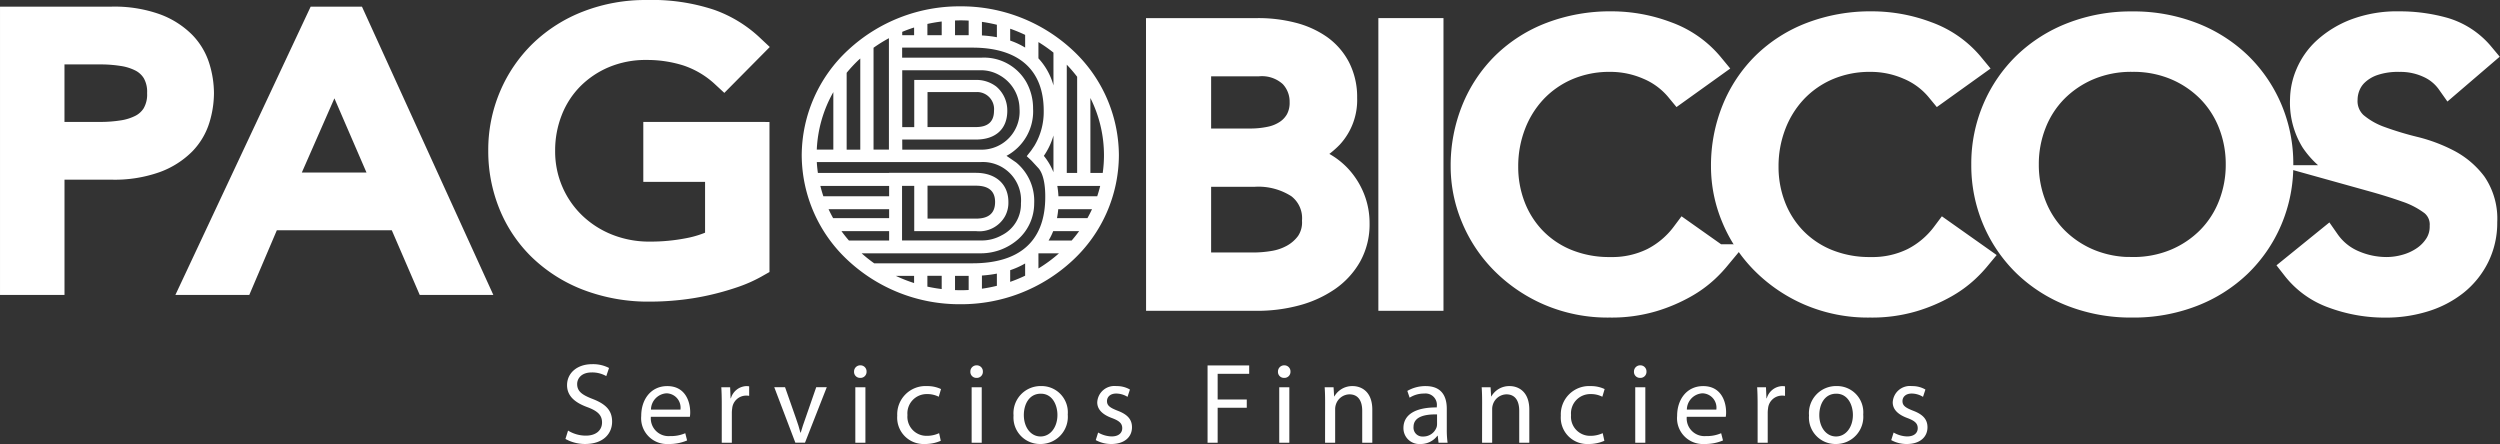 <svg xmlns="http://www.w3.org/2000/svg" width="280.765" height="49.863" viewBox="0 0 280.765 49.863">
  <rect x="0" y="0" width="280.765" height="49.863" fill="#333333" stroke="none"/>
  <g id="Group_1321" data-name="Group 1321" transform="translate(-439.5 1177.714)">
    <g id="Group_1320" data-name="Group 1320" transform="translate(10.201)">
      <g id="Group_1" data-name="Group 1" transform="translate(492.799 -1136.814)">
        <path id="Path_1" data-name="Path 1" d="M-1311.421,1400.752a3.8,3.8,0,0,0,2,.567c1.146,0,1.816-.605,1.816-1.481,0-.8-.464-1.275-1.636-1.713-1.417-.515-2.292-1.262-2.292-2.473,0-1.352,1.121-2.357,2.808-2.357a3.884,3.884,0,0,1,1.906.425l-.309.914a3.209,3.209,0,0,0-1.636-.412c-1.185,0-1.635.708-1.635,1.3,0,.811.528,1.211,1.726,1.674,1.468.567,2.2,1.275,2.2,2.55,0,1.339-.979,2.511-3.027,2.511a4.48,4.48,0,0,1-2.215-.567Z" transform="translate(1311.717 -1393.295)" fill="#fff"/>
        <path id="Path_2" data-name="Path 2" d="M-1281.664,1405.116a1.99,1.99,0,0,0,2.138,2.163,4.051,4.051,0,0,0,1.726-.322l.206.812a5.073,5.073,0,0,1-2.086.4,2.9,2.9,0,0,1-3.066-3.155c0-1.88,1.107-3.348,2.924-3.348,2.048,0,2.576,1.777,2.576,2.923a2.737,2.737,0,0,1-.039.528Zm3.322-.811a1.608,1.608,0,0,0-1.571-1.828,1.857,1.857,0,0,0-1.739,1.828Z" transform="translate(1291.26 -1399.205)" fill="#fff"/>
        <path id="Path_3" data-name="Path 3" d="M-1252.1,1403.739c0-.734-.013-1.365-.052-1.945h.992l.051,1.237h.038a1.885,1.885,0,0,1,1.739-1.365,2.293,2.293,0,0,1,.309.026v1.069a1.755,1.755,0,0,0-.386-.026,1.578,1.578,0,0,0-1.52,1.442,3.408,3.408,0,0,0-.039.528v3.323h-1.133Z" transform="translate(1269.658 -1399.205)" fill="#fff"/>
        <path id="Path_4" data-name="Path 4" d="M-1230.694,1402.1l1.224,3.49c.206.58.373,1.095.5,1.61h.038c.142-.515.322-1.03.528-1.61l1.211-3.49h1.185l-2.447,6.233h-1.082l-2.37-6.233Z" transform="translate(1255.36 -1399.515)" fill="#fff"/>
        <path id="Path_5" data-name="Path 5" d="M-1200,1394.442a.676.676,0,0,1-.721.7.666.666,0,0,1-.683-.7.69.69,0,0,1,.708-.709A.68.68,0,0,1-1200,1394.442Zm-1.262,7.984v-6.233h1.133v6.233Z" transform="translate(1233.82 -1393.604)" fill="#fff"/>
        <path id="Path_6" data-name="Path 6" d="M-1180.027,1407.808a4.375,4.375,0,0,1-1.79.361,2.961,2.961,0,0,1-3.1-3.181,3.177,3.177,0,0,1,3.349-3.323A3.565,3.565,0,0,1-1180,1402l-.257.863a2.779,2.779,0,0,0-1.313-.3,2.164,2.164,0,0,0-2.2,2.357,2.138,2.138,0,0,0,2.164,2.331,3.243,3.243,0,0,0,1.391-.3Z" transform="translate(1222.183 -1399.205)" fill="#fff"/>
        <path id="Path_7" data-name="Path 7" d="M-1155.555,1394.442a.676.676,0,0,1-.721.7.666.666,0,0,1-.683-.7.69.69,0,0,1,.708-.709A.68.68,0,0,1-1155.555,1394.442Zm-1.262,7.984v-6.233h1.133v6.233Z" transform="translate(1202.438 -1393.604)" fill="#fff"/>
        <path id="Path_8" data-name="Path 8" d="M-1134.387,1404.859a3.053,3.053,0,0,1-3.1,3.31,2.971,2.971,0,0,1-2.988-3.207,3.047,3.047,0,0,1,3.091-3.3A2.948,2.948,0,0,1-1134.387,1404.859Zm-4.932.064c0,1.365.773,2.4,1.88,2.4,1.082,0,1.893-1.017,1.893-2.421,0-1.056-.528-2.382-1.867-2.382S-1139.32,1403.752-1139.32,1404.923Z" transform="translate(1190.802 -1399.205)" fill="#fff"/>
        <path id="Path_9" data-name="Path 9" d="M-1108.784,1406.881a3.2,3.2,0,0,0,1.507.438c.811,0,1.2-.4,1.2-.927s-.322-.824-1.146-1.133c-1.134-.412-1.661-1.017-1.661-1.764a1.93,1.93,0,0,1,2.151-1.829,2.894,2.894,0,0,1,1.52.386l-.271.824a2.419,2.419,0,0,0-1.275-.373c-.67,0-1.03.386-1.03.85,0,.515.361.747,1.172,1.069,1.069.4,1.635.94,1.635,1.867,0,1.108-.863,1.88-2.318,1.88a3.556,3.556,0,0,1-1.751-.438Z" transform="translate(1168.611 -1399.205)" fill="#fff"/>
        <path id="Path_10" data-name="Path 10" d="M-1066.32,1393.776h4.675v.94h-3.542v2.885h3.271v.927h-3.271v3.928h-1.133Z" transform="translate(1138.436 -1393.635)" fill="#fff"/>
        <path id="Path_11" data-name="Path 11" d="M-1038.005,1394.442a.676.676,0,0,1-.721.7.666.666,0,0,1-.683-.7.691.691,0,0,1,.708-.709A.68.68,0,0,1-1038.005,1394.442Zm-1.262,7.984v-6.233h1.134v6.233Z" transform="translate(1119.433 -1393.604)" fill="#fff"/>
        <path id="Path_12" data-name="Path 12" d="M-1021.52,1403.481c0-.657-.013-1.172-.051-1.687h1l.064,1.03h.026a2.309,2.309,0,0,1,2.061-1.159c.863,0,2.2.515,2.2,2.653v3.709h-1.133v-3.593c0-1-.374-1.842-1.442-1.842a1.635,1.635,0,0,0-1.52,1.159,1.628,1.628,0,0,0-.077.528v3.748h-1.133Z" transform="translate(1106.838 -1399.205)" fill="#fff"/>
        <path id="Path_13" data-name="Path 13" d="M-986.592,1406.533a10.466,10.466,0,0,0,.09,1.494h-1.017l-.09-.785h-.039a2.322,2.322,0,0,1-1.906.927,1.776,1.776,0,0,1-1.906-1.79c0-1.507,1.339-2.331,3.748-2.318v-.128a1.276,1.276,0,0,0-1.417-1.429,3,3,0,0,0-1.636.463l-.258-.76a4.038,4.038,0,0,1,2.061-.541c1.906,0,2.37,1.3,2.37,2.537Zm-1.094-1.687c-1.236-.026-2.64.193-2.64,1.4a.993.993,0,0,0,1.056,1.082,1.573,1.573,0,0,0,1.533-1.043,1.272,1.272,0,0,0,.052-.361Z" transform="translate(1085.575 -1399.205)" fill="#fff"/>
        <path id="Path_14" data-name="Path 14" d="M-961.518,1403.481c0-.657-.013-1.172-.051-1.687h1l.064,1.03h.026a2.309,2.309,0,0,1,2.061-1.159c.863,0,2.2.515,2.2,2.653v3.709h-1.133v-3.593c0-1-.373-1.842-1.443-1.842a1.635,1.635,0,0,0-1.519,1.159,1.626,1.626,0,0,0-.077.528v3.748h-1.134Z" transform="translate(1064.469 -1399.205)" fill="#fff"/>
        <path id="Path_15" data-name="Path 15" d="M-926.433,1407.808a4.376,4.376,0,0,1-1.79.361,2.961,2.961,0,0,1-3.1-3.181,3.177,3.177,0,0,1,3.348-3.323,3.567,3.567,0,0,1,1.571.335l-.258.863a2.779,2.779,0,0,0-1.314-.3,2.164,2.164,0,0,0-2.2,2.357,2.138,2.138,0,0,0,2.164,2.331,3.243,3.243,0,0,0,1.391-.3Z" transform="translate(1043.114 -1399.205)" fill="#fff"/>
        <path id="Path_16" data-name="Path 16" d="M-901.96,1394.442a.676.676,0,0,1-.721.7.666.666,0,0,1-.683-.7.691.691,0,0,1,.708-.709A.68.68,0,0,1-901.96,1394.442Zm-1.262,7.984v-6.233h1.133v6.233Z" transform="translate(1023.369 -1393.604)" fill="#fff"/>
        <path id="Path_17" data-name="Path 17" d="M-885.8,1405.116a1.991,1.991,0,0,0,2.138,2.163,4.05,4.05,0,0,0,1.726-.322l.206.812a5.076,5.076,0,0,1-2.086.4,2.9,2.9,0,0,1-3.065-3.155c0-1.88,1.108-3.348,2.924-3.348,2.048,0,2.576,1.777,2.576,2.923a2.747,2.747,0,0,1-.039.528Zm3.323-.811a1.609,1.609,0,0,0-1.571-1.828,1.856,1.856,0,0,0-1.739,1.828Z" transform="translate(1011.732 -1399.205)" fill="#fff"/>
        <path id="Path_18" data-name="Path 18" d="M-856.241,1403.739c0-.734-.013-1.365-.052-1.945h.992l.052,1.237h.039a1.885,1.885,0,0,1,1.739-1.365,2.293,2.293,0,0,1,.309.026v1.069a1.755,1.755,0,0,0-.386-.026,1.578,1.578,0,0,0-1.52,1.442,3.416,3.416,0,0,0-.038.528v3.323h-1.133Z" transform="translate(990.131 -1399.205)" fill="#fff"/>
        <path id="Path_19" data-name="Path 19" d="M-830.39,1404.859a3.053,3.053,0,0,1-3.1,3.31,2.97,2.97,0,0,1-2.988-3.207,3.046,3.046,0,0,1,3.091-3.3A2.948,2.948,0,0,1-830.39,1404.859Zm-4.932.064c0,1.365.773,2.4,1.88,2.4,1.082,0,1.893-1.017,1.893-2.421,0-1.056-.528-2.382-1.868-2.382S-835.322,1403.752-835.322,1404.923Z" transform="translate(976.141 -1399.205)" fill="#fff"/>
        <path id="Path_20" data-name="Path 20" d="M-804.786,1406.881a3.2,3.2,0,0,0,1.507.438c.811,0,1.2-.4,1.2-.927s-.322-.824-1.146-1.133c-1.133-.412-1.661-1.017-1.661-1.764a1.93,1.93,0,0,1,2.151-1.829,2.893,2.893,0,0,1,1.52.386l-.271.824a2.418,2.418,0,0,0-1.275-.373c-.67,0-1.03.386-1.03.85,0,.515.361.747,1.172,1.069,1.069.4,1.635.94,1.635,1.867,0,1.108-.863,1.88-2.318,1.88a3.557,3.557,0,0,1-1.752-.438Z" transform="translate(953.951 -1399.205)" fill="#fff"/>
      </g>
    </g>
    <g id="Group_1319" data-name="Group 1319" transform="translate(0.422)">
      <g id="Group_3" data-name="Group 3" transform="translate(440.578 -1177)">
        <path id="Path_21" data-name="Path 21" d="M-927.026,1135.545a18.358,18.358,0,0,0-12.594-4.9,18.36,18.36,0,0,0-12.594,4.9,16.193,16.193,0,0,0-5.216,11.828,16.189,16.189,0,0,0,5.216,11.826,18.357,18.357,0,0,0,12.594,4.9,18.355,18.355,0,0,0,12.594-4.9,16.185,16.185,0,0,0,5.216-11.826A16.188,16.188,0,0,0-927.026,1135.545Zm3.4,13.809h-1.384v-8.415a14.327,14.327,0,0,1,1.525,6.434A14.4,14.4,0,0,1-923.625,1149.354Zm-19.691,11.557h1.607v1.484q-.817-.1-1.607-.273Zm-1.493.81a16.6,16.6,0,0,1-2.058-.81h2.058Zm-4.473-2.211a16.061,16.061,0,0,1-1.419-1.128h6.4v0h7.054a6.353,6.353,0,0,0,4.1-1.557,5.4,5.4,0,0,0,1.825-4.05,5.614,5.614,0,0,0-2.031-4.6l-1.079-.74a5.665,5.665,0,0,0,2.986-5.3,6.059,6.059,0,0,0-.747-2.96,5.466,5.466,0,0,0-5.059-2.765h-8.9v-1.128h7.9c5.142,0,8,2.453,8,7.088a7.4,7.4,0,0,1-1.046,3.935l-.369.545-.492.621.538.506.789.856c.5.586.812,1.78.746,3.661-.16,4.552-2.9,7.01-8.169,7.01Zm-6.456-12.773a14.359,14.359,0,0,1,1.859-6.458v6.458Zm18.368,1.4a4.292,4.292,0,0,1,4.561,4.635,3.889,3.889,0,0,1-2.156,3.582,4.6,4.6,0,0,1-2.281.585h-8.916v-6.129h1.369v5.078h6.926a3.31,3.31,0,0,0,3.274-1.675,3.168,3.168,0,0,0,.374-1.6c0-2.025-1.45-3.27-3.648-3.27h-9.746v.008h-8c-.056-.4-.1-.806-.121-1.216Zm-5.945-14.252v-1.264q.789-.174,1.607-.273v1.537Zm-1.493,0h-1.334v-.375q.652-.271,1.334-.488Zm-1.334,11.721h8.276c2.2,0,3.523-1.168,3.523-3.231a3.5,3.5,0,0,0-1.243-2.727,3.685,3.685,0,0,0-2.28-.74h-6.926v5.3h-1.349v-6.386h8.9a4.2,4.2,0,0,1,2.073.584,4.368,4.368,0,0,1,2.2,3.74,4.278,4.278,0,0,1-4.395,4.595h-8.772Zm2.841-1.4v-3.932h5.434a1.911,1.911,0,0,1,2.032,2.1c0,1.207-.665,1.829-2.032,1.829Zm-4.335,2.532h-1.727v-11.443a16.3,16.3,0,0,1,1.727-1.072Zm4.335,4.049h5.434c1.45,0,2.154.623,2.154,1.829,0,1.247-.7,1.87-2.154,1.87H-943.3Zm-4.312.024v1.161H-955c-.129-.38-.24-.768-.337-1.161Zm0,2.617v1.006H-953.9q-.277-.492-.515-1.006Zm0,2.463v1.052h-4.517q-.442-.508-.837-1.052Zm17.375-8.453a7.71,7.71,0,0,0,1.08-2.289v4.124A6.938,6.938,0,0,0-930.238,1147.437Zm1.08-7.912a7.288,7.288,0,0,0-1.687-3.041v-1.826a16.182,16.182,0,0,1,1.687,1.182Zm-3.179-4.251a8.426,8.426,0,0,0-1.68-.783v-1.334a16.565,16.565,0,0,1,1.68.693Zm-3.174-1.162a13.108,13.108,0,0,0-1.68-.2v-1.525a16.921,16.921,0,0,1,1.68.326Zm-1.68,26.764a13.717,13.717,0,0,0,1.68-.216v1.369a16.921,16.921,0,0,1-1.68.326Zm3.173-.6a9.136,9.136,0,0,0,1.68-.755v1.373a16.591,16.591,0,0,1-1.68.693Zm3.172-1.886.008-.008h2.3a16.1,16.1,0,0,1-2.306,1.7Zm1.144-1.448a7.39,7.39,0,0,0,.515-1.052h2.913q-.394.543-.837,1.052Zm.941-2.509a9.556,9.556,0,0,0,.14-1.006h3.793q-.238.513-.515,1.006Zm.163-2.462a9.334,9.334,0,0,0-.128-1.161h4.819c-.1.393-.207.781-.336,1.161Zm2.1-13.416v10.8h-1.165v-12.159A15.485,15.485,0,0,1-926.5,1138.554Zm-12.183-6.309v1.64h-1.533v-1.653c.2-.007.4-.014.6-.014C-939.305,1132.218-938.994,1132.229-938.683,1132.245Zm-12.348,4.412c.057-.054.118-.1.176-.157v10.237h-1.531v-8.627A15.55,15.55,0,0,1-951.031,1136.657Zm10.815,25.854v-1.6h1.533v1.588c-.31.017-.622.027-.937.027C-939.82,1162.526-940.018,1162.519-940.216,1162.512Z" transform="translate(1045.968 -1130.647)" fill="#fff"/>
        <g id="Group_2" data-name="Group 2" transform="translate(0 0.786)">
          <path id="Path_22" data-name="Path 22" d="M-1237.679,1144.078a9.9,9.9,0,0,0-.442-2.842,6.545,6.545,0,0,0-1.568-2.655,8.47,8.47,0,0,0-3.071-1.95,13.625,13.625,0,0,0-4.948-.767h-11v29.374h4.242v-12.945h6.759a13.6,13.6,0,0,0,4.948-.768,8.45,8.45,0,0,0,3.071-1.95,6.539,6.539,0,0,0,1.568-2.655A9.9,9.9,0,0,0-1237.679,1144.078Zm-5.081,2.427a3.877,3.877,0,0,1-1.524,1.432,6.89,6.89,0,0,1-2.165.685,16.125,16.125,0,0,1-2.452.187h-5.567v-9.459h5.567a16.141,16.141,0,0,1,2.452.187,6.9,6.9,0,0,1,2.165.684,3.879,3.879,0,0,1,1.524,1.431,4.583,4.583,0,0,1,.574,2.427A4.581,4.581,0,0,1-1242.76,1146.5Z" transform="translate(1258.709 -1135.116)" fill="#fff" stroke="#fff" stroke-miterlimit="10" stroke-width="3"/>
          <path id="Path_23" data-name="Path 23" d="M-1174.969,1135.863l-13.784,29.374h4.948l3.093-7.261h14.888l3.137,7.261h4.948l-13.387-29.374Zm-4.241,18.628,5.92-13.484h.089l5.831,13.484Z" transform="translate(1209.311 -1135.116)" fill="#fff" stroke="#fff" stroke-miterlimit="10" stroke-width="3"/>
          <path id="Path_24" data-name="Path 24" d="M-1054.693,1147.013v3.734h6.936v8.173a12.463,12.463,0,0,1-3.424,1.141,22.114,22.114,0,0,1-4.263.394,12.734,12.734,0,0,1-4.815-.892,11.857,11.857,0,0,1-3.844-2.469,11.4,11.4,0,0,1-2.563-3.713,11.492,11.492,0,0,1-.928-4.626,12.319,12.319,0,0,1,.839-4.543,10.969,10.969,0,0,1,2.386-3.713,11.53,11.53,0,0,1,3.711-2.51,12.157,12.157,0,0,1,4.859-.933,15,15,0,0,1,4.551.685,11.246,11.246,0,0,1,4.109,2.427l3-3.029a13.124,13.124,0,0,0-4.595-2.8,20.646,20.646,0,0,0-7.069-1.016,17.825,17.825,0,0,0-6.583,1.182,15.422,15.422,0,0,0-5.147,3.257,14.988,14.988,0,0,0-3.358,4.9,15.252,15.252,0,0,0-1.215,6.1,15.7,15.7,0,0,0,1.126,5.912,14.376,14.376,0,0,0,3.27,4.916,15.618,15.618,0,0,0,5.257,3.361,18.978,18.978,0,0,0,7.091,1.245,29.78,29.78,0,0,0,3.026-.166,27.382,27.382,0,0,0,3.181-.518,29.146,29.146,0,0,0,3.026-.851,14.71,14.71,0,0,0,2.606-1.162v-14.48Z" transform="translate(1126.94 -1133.322)" fill="#fff" stroke="#fff" stroke-miterlimit="10" stroke-width="3"/>
        </g>
      </g>
      <g id="Group_10" data-name="Group 10" transform="translate(569.281 -1174.941)">
        <g id="Group_4" data-name="Group 4" transform="translate(0 0.76)">
          <path id="Path_25" data-name="Path 25" d="M-1300.551,1254.918h11.052a15.164,15.164,0,0,1,3.841.464,9.324,9.324,0,0,1,3.056,1.371,6.511,6.511,0,0,1,2.022,2.321,7.032,7.032,0,0,1,.741,3.312,5.88,5.88,0,0,1-1.528,4.2,8.986,8.986,0,0,1-3.954,2.384v.085a7.066,7.066,0,0,1,2.7.7,7.322,7.322,0,0,1,2.179,1.6,7.627,7.627,0,0,1,1.46,2.3,7.346,7.346,0,0,1,.539,2.827,7.089,7.089,0,0,1-.876,3.565,7.848,7.848,0,0,1-2.4,2.595,11.451,11.451,0,0,1-3.549,1.6,16.563,16.563,0,0,1-4.358.549h-10.918Zm4.313,12.4h5.885a10.845,10.845,0,0,0,2.292-.232,5.307,5.307,0,0,0,1.887-.781,4.035,4.035,0,0,0,1.281-1.392,4.184,4.184,0,0,0,.472-2.068,4.383,4.383,0,0,0-1.213-3.08,4.984,4.984,0,0,0-3.819-1.308h-6.784Zm0,13.923h6.335a13.915,13.915,0,0,0,2.179-.19,6.793,6.793,0,0,0,2.224-.76,5.414,5.414,0,0,0,1.752-1.54,4.221,4.221,0,0,0,.719-2.574,4.6,4.6,0,0,0-1.842-3.987,8.363,8.363,0,0,0-4.987-1.329h-6.38Z" transform="translate(1300.551 -1254.918)" fill="#fff" stroke="#fff" stroke-miterlimit="10" stroke-width="3"/>
        </g>
        <g id="Group_5" data-name="Group 5" transform="translate(26.096 0.76)">
          <path id="Path_26" data-name="Path 26" d="M-1211.75,1254.918h4.313v29.872h-4.313Z" transform="translate(1211.75 -1254.918)" fill="#fff" stroke="#fff" stroke-miterlimit="10" stroke-width="3"/>
        </g>
        <g id="Group_6" data-name="Group 6" transform="translate(34.216 0)">
          <path id="Path_27" data-name="Path 27" d="M-1159.993,1259.548a8.841,8.841,0,0,0-3.415-2.531,10.735,10.735,0,0,0-4.269-.886,12.086,12.086,0,0,0-4.875.949,11.2,11.2,0,0,0-3.728,2.595,11.7,11.7,0,0,0-2.4,3.861,13.084,13.084,0,0,0-.854,4.747,12.4,12.4,0,0,0,.808,4.472,11.076,11.076,0,0,0,2.336,3.713,10.942,10.942,0,0,0,3.73,2.531,12.717,12.717,0,0,0,4.987.928,10.436,10.436,0,0,0,4.807-1.055,10.127,10.127,0,0,0,3.5-2.953l3.64,2.573a14,14,0,0,1-1.258,1.329,12.561,12.561,0,0,1-2.382,1.73,17.414,17.414,0,0,1-3.571,1.519,16.2,16.2,0,0,1-4.83.654,16.564,16.564,0,0,1-6.807-1.35,16.428,16.428,0,0,1-5.166-3.544,15.315,15.315,0,0,1-3.258-4.958,14.723,14.723,0,0,1-1.123-5.59,16.566,16.566,0,0,1,1.213-6.392,15.027,15.027,0,0,1,3.392-5.063,15.258,15.258,0,0,1,5.234-3.312,18.553,18.553,0,0,1,6.739-1.182,17.439,17.439,0,0,1,6.178,1.139,11.5,11.5,0,0,1,4.965,3.5Z" transform="translate(1184.12 -1252.333)" fill="#fff" stroke="#fff" stroke-miterlimit="10" stroke-width="3"/>
        </g>
        <g id="Group_7" data-name="Group 7" transform="translate(63.451 0)">
          <path id="Path_28" data-name="Path 28" d="M-1060.511,1259.548a8.827,8.827,0,0,0-3.415-2.531,10.728,10.728,0,0,0-4.268-.886,12.081,12.081,0,0,0-4.874.949,11.2,11.2,0,0,0-3.729,2.595,11.687,11.687,0,0,0-2.4,3.861,13.084,13.084,0,0,0-.854,4.747,12.372,12.372,0,0,0,.809,4.472,11.041,11.041,0,0,0,2.336,3.713,10.933,10.933,0,0,0,3.729,2.531,12.718,12.718,0,0,0,4.987.928,10.442,10.442,0,0,0,4.808-1.055,10.136,10.136,0,0,0,3.5-2.953l3.639,2.573a13.9,13.9,0,0,1-1.258,1.329,12.54,12.54,0,0,1-2.381,1.73,17.408,17.408,0,0,1-3.572,1.519,16.2,16.2,0,0,1-4.83.654,16.564,16.564,0,0,1-6.807-1.35,16.442,16.442,0,0,1-5.167-3.544,15.33,15.33,0,0,1-3.257-4.958,14.73,14.73,0,0,1-1.123-5.59,16.555,16.555,0,0,1,1.213-6.392,15.025,15.025,0,0,1,3.392-5.063,15.253,15.253,0,0,1,5.235-3.312,18.547,18.547,0,0,1,6.739-1.182,17.442,17.442,0,0,1,6.178,1.139,11.5,11.5,0,0,1,4.964,3.5Z" transform="translate(1084.638 -1252.333)" fill="#fff" stroke="#fff" stroke-miterlimit="10" stroke-width="3"/>
        </g>
        <g id="Group_8" data-name="Group 8" transform="translate(92.686 0)">
          <path id="Path_29" data-name="Path 29" d="M-968.579,1283.724a18.125,18.125,0,0,1-6.694-1.2,15.673,15.673,0,0,1-5.234-3.312,15.224,15.224,0,0,1-3.415-4.979,15.5,15.5,0,0,1-1.236-6.2,15.5,15.5,0,0,1,1.236-6.2,15.24,15.24,0,0,1,3.415-4.979,15.684,15.684,0,0,1,5.234-3.312,18.122,18.122,0,0,1,6.694-1.2,18.125,18.125,0,0,1,6.7,1.2,15.684,15.684,0,0,1,5.234,3.312,15.248,15.248,0,0,1,3.415,4.979,15.515,15.515,0,0,1,1.235,6.2,15.509,15.509,0,0,1-1.235,6.2,15.233,15.233,0,0,1-3.415,4.979,15.674,15.674,0,0,1-5.234,3.312A18.128,18.128,0,0,1-968.579,1283.724Zm0-3.8a12.362,12.362,0,0,0,4.943-.949,11.713,11.713,0,0,0,3.774-2.553,11.148,11.148,0,0,0,2.426-3.776,12.525,12.525,0,0,0,.854-4.62,12.533,12.533,0,0,0-.854-4.62,11.168,11.168,0,0,0-2.426-3.776,11.732,11.732,0,0,0-3.774-2.552,12.364,12.364,0,0,0-4.943-.949,12.355,12.355,0,0,0-4.941.949,11.724,11.724,0,0,0-3.775,2.552,11.158,11.158,0,0,0-2.426,3.776,12.522,12.522,0,0,0-.854,4.62,12.515,12.515,0,0,0,.854,4.62,11.139,11.139,0,0,0,2.426,3.776,11.705,11.705,0,0,0,3.775,2.553A12.353,12.353,0,0,0-968.579,1279.927Z" transform="translate(985.157 -1252.333)" fill="#fff" stroke="#fff" stroke-miterlimit="10" stroke-width="3"/>
        </g>
        <g id="Group_9" data-name="Group 9" transform="translate(127.545 0)">
          <path id="Path_30" data-name="Path 30" d="M-862.991,1276.72a6.973,6.973,0,0,0,2.987,2.426,9.418,9.418,0,0,0,3.752.781,8.092,8.092,0,0,0,2.2-.317,6.873,6.873,0,0,0,2.044-.949,5.311,5.311,0,0,0,1.505-1.561,3.956,3.956,0,0,0,.584-2.152,3.138,3.138,0,0,0-1.168-2.637,10.309,10.309,0,0,0-2.9-1.519q-1.73-.611-3.774-1.181a15.859,15.859,0,0,1-3.773-1.582,8.958,8.958,0,0,1-2.9-2.722,8.066,8.066,0,0,1-1.168-4.62,7.343,7.343,0,0,1,.607-2.784,7.735,7.735,0,0,1,1.909-2.7,10.619,10.619,0,0,1,3.347-2.046,13.172,13.172,0,0,1,4.919-.823,18.227,18.227,0,0,1,4.988.675,8.6,8.6,0,0,1,4.178,2.743l-3.5,3a5.716,5.716,0,0,0-2.291-1.9,7.639,7.639,0,0,0-3.37-.717,8.651,8.651,0,0,0-2.988.443,5.415,5.415,0,0,0-1.91,1.139,3.992,3.992,0,0,0-1.011,1.5,4.33,4.33,0,0,0-.292,1.476,3.64,3.64,0,0,0,1.168,2.911,9.18,9.18,0,0,0,2.9,1.646,36.434,36.434,0,0,0,3.773,1.139,16.8,16.8,0,0,1,3.774,1.414,8.628,8.628,0,0,1,2.9,2.447,6.873,6.873,0,0,1,1.168,4.24,8.468,8.468,0,0,1-.876,3.882,8.69,8.69,0,0,1-2.358,2.911,10.68,10.68,0,0,1-3.5,1.814,14.363,14.363,0,0,1-4.313.633,16.579,16.579,0,0,1-5.8-1.013,9.474,9.474,0,0,1-4.358-3.122Z" transform="translate(866.54 -1252.333)" fill="#fff" stroke="#fff" stroke-miterlimit="10" stroke-width="3"/>
        </g>
      </g>
    </g>
  </g>
</svg>
